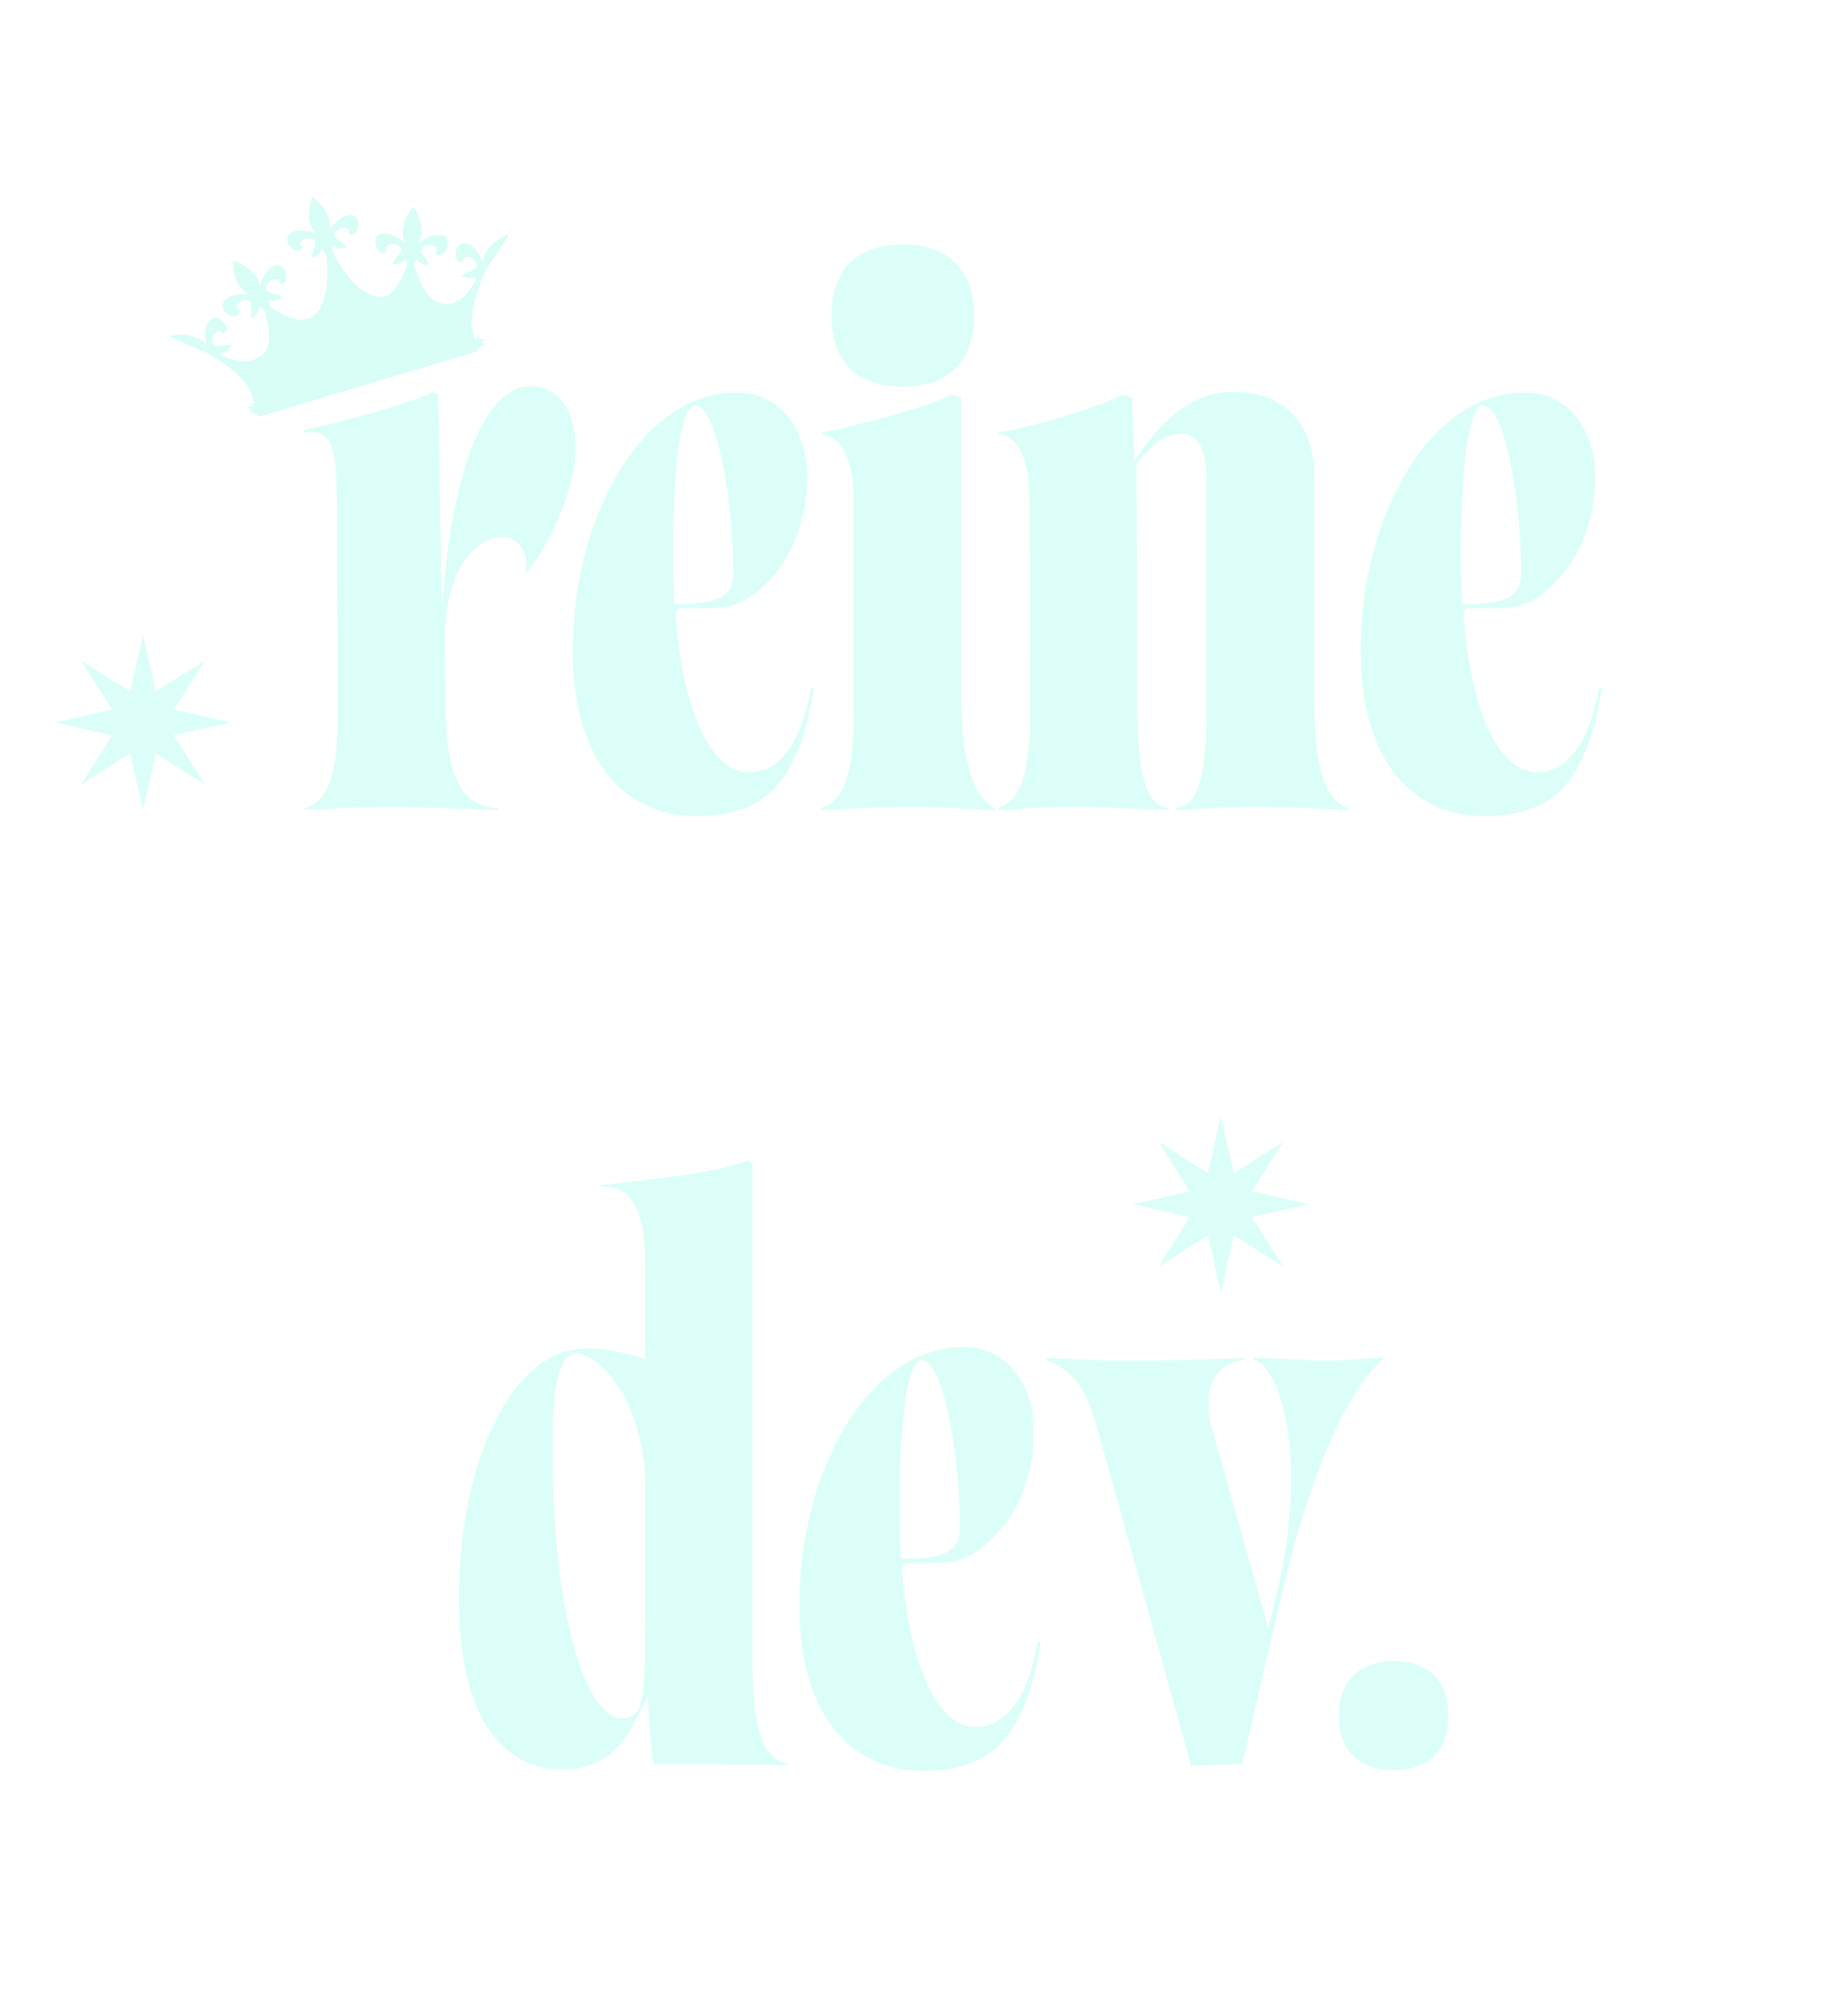 <svg width="1059" height="1155" viewBox="0 0 1059 1155" fill="none" xmlns="http://www.w3.org/2000/svg">
<path d="M304.191 221.422C320.715 221.422 329.855 235.836 329.855 256.93C329.855 282.242 312.98 315.289 302.082 327.594L301.73 327.242C302.785 315.992 297.16 307.555 288.02 307.555C275.363 307.555 257.785 321.266 255.324 357.828V358.531H254.973C254.973 361.344 254.973 364.508 254.973 368.023L255.324 405.289C256.027 447.477 265.168 461.891 285.91 463.297V464C270.793 463.648 238.098 462.242 222.629 462.242C204.348 462.242 186.77 463.648 174.816 464V463.297C188.176 459.078 194.152 444.312 193.801 405.289L193.098 279.43C192.746 259.039 190.285 247.438 178.684 247.438C177.277 247.438 175.871 247.789 174.465 247.789V246.383C189.23 243.57 237.746 230.914 247.941 224.586L251.105 225.992L253.215 345.523H253.918C257.785 281.891 274.66 221.422 304.191 221.422ZM398.762 467.516C361.145 467.516 328.449 439.391 328.449 372.594C328.449 297.359 367.121 224.938 422.668 224.938C446.926 224.938 462.746 246.031 462.746 273.102C462.746 297.359 454.309 319.508 439.191 334.273C430.051 343.062 421.965 348.336 408.254 348.336H391.027C387.512 348.336 386.809 351.148 387.512 356.422C392.082 406.695 406.848 442.555 429.699 442.555C442.707 442.555 458.176 433.062 465.207 393.688L466.613 394.391C457.473 450.289 437.434 467.516 398.762 467.516ZM388.215 346.227C415.285 346.227 420.559 340.25 420.559 327.242C420.559 293.844 412.473 232.32 398.41 232.32C388.918 232.32 385.754 279.078 385.754 315.641C385.754 326.539 386.105 336.734 386.457 344.469C386.457 345.523 387.16 346.227 388.215 346.227ZM517.59 221.422C491.223 221.422 476.809 207.008 476.809 180.992C476.809 154.625 491.223 140.211 517.59 140.211C543.605 140.211 558.371 154.625 558.371 180.992C558.371 207.008 543.605 221.422 517.59 221.422ZM470.832 464V463.297C480.676 459.078 490.52 451.695 489.465 403.18V285.055C489.113 259.391 480.676 250.25 471.184 248.492V247.789C488.41 244.977 535.168 232.32 545.363 226.344L550.988 227.75V403.18C551.691 444.664 561.535 459.078 570.676 463.297V464C553.098 463.648 541.496 462.242 523.215 462.242C499.309 462.242 483.84 463.648 470.832 464ZM572.434 464V463.297C581.926 459.078 591.418 451.695 590.715 403.18L590.363 285.055C589.66 259.391 582.98 250.25 572.434 248.492V247.789C592.121 244.977 633.254 232.32 643.449 226.344L649.074 227.75L650.129 264.664C664.191 243.57 681.418 224.586 707.434 224.586C728.527 224.586 753.488 235.484 753.488 273.805V403.18C753.488 442.906 760.871 459.078 773.176 463.297V464C760.871 463.648 742.238 462.242 720.09 462.242C697.59 462.242 686.34 463.648 674.387 464V463.297C685.285 461.188 691.965 451.695 691.965 403.18V278.375C691.965 260.797 689.152 248.492 677.199 248.492C667.707 248.492 659.621 255.172 651.535 265.719L651.887 403.18C652.238 452.398 659.27 461.188 670.168 463.297V464C654.348 463.648 636.418 462.242 618.137 462.242C594.582 462.242 585.09 463.648 572.434 464ZM850.52 467.516C812.902 467.516 780.207 439.391 780.207 372.594C780.207 297.359 818.879 224.938 874.426 224.938C898.684 224.938 914.504 246.031 914.504 273.102C914.504 297.359 906.066 319.508 890.949 334.273C881.809 343.062 873.723 348.336 860.012 348.336H842.785C839.27 348.336 838.566 351.148 839.27 356.422C843.84 406.695 858.605 442.555 881.457 442.555C894.465 442.555 909.934 433.062 916.965 393.688L918.371 394.391C909.23 450.289 889.191 467.516 850.52 467.516ZM839.973 346.227C867.043 346.227 872.316 340.25 872.316 327.242C872.316 293.844 864.23 232.32 850.168 232.32C840.676 232.32 837.512 279.078 837.512 315.641C837.512 326.539 837.863 336.734 838.215 344.469C838.215 345.523 838.918 346.227 839.973 346.227ZM431.281 666.469V950.531C431.281 988.5 436.203 1007.48 451.32 1010.65V1011.35C439.719 1011 396.477 1010.65 374.68 1010.65C373.625 1003.62 372.219 988.148 371.516 971.273C370.109 974.438 368.352 977.602 366.594 981.117C359.914 994.828 349.719 1013.81 322.648 1013.81C291.359 1013.81 263.234 988.852 263.234 915.727C263.234 836.273 294.172 772.641 336.359 772.641C345.5 772.641 358.508 774.75 370.109 778.969V726.586C370.109 693.891 362.727 678.773 344.445 679.828V679.125C366.945 677.016 417.922 671.039 428.117 665.062L431.281 666.469ZM364.836 981.469C370.461 975.141 369.758 954.047 370.109 927.68V844.711C366.242 798.305 342.688 775.453 330.383 775.453C326.164 775.453 323 778.969 320.891 785.648C317.727 794.789 316.672 810.258 316.672 829.242C316.672 927.68 336.359 984.633 356.398 984.633C359.914 984.633 362.727 983.578 364.836 981.469ZM528.664 1014.52C491.047 1014.52 458.352 986.391 458.352 919.594C458.352 844.359 497.023 771.938 552.57 771.938C576.828 771.938 592.648 793.031 592.648 820.102C592.648 844.359 584.211 866.508 569.094 881.273C559.953 890.062 551.867 895.336 538.156 895.336H520.93C517.414 895.336 516.711 898.148 517.414 903.422C521.984 953.695 536.75 989.555 559.602 989.555C572.609 989.555 588.078 980.062 595.109 940.688L596.516 941.391C587.375 997.289 567.336 1014.52 528.664 1014.52ZM518.117 893.227C545.188 893.227 550.461 887.25 550.461 874.242C550.461 840.844 542.375 779.32 528.312 779.32C518.82 779.32 515.656 826.078 515.656 862.641C515.656 873.539 516.008 883.734 516.359 891.469C516.359 892.523 517.062 893.227 518.117 893.227ZM712.18 1010.65L682.648 1011.7L682.297 1008.89L630.617 823.266C622.18 793.031 617.258 787.406 600.031 778.969V778.266C609.172 778.266 619.719 779.672 646.438 779.672C684.055 779.672 699.875 778.617 713.586 778.266V778.969C700.93 780.727 692.844 788.109 692.844 803.578C692.844 808.852 693.547 815.531 696.008 822.914L727.297 933.656L730.812 918.891C737.844 890.766 740.305 866.859 740.305 846.82C740.305 804.633 728.352 781.078 718.508 778.617V777.914C729.406 778.266 749.445 779.672 759.992 779.672C772.297 779.672 786.359 778.266 793.039 777.914V778.617C772.297 796.547 750.852 844.359 734.328 915.375L712.18 1010.65ZM799.367 1014.16C779.328 1014.16 767.727 1002.91 767.727 983.227C767.727 963.188 779.328 951.938 799.367 951.938C819.055 951.938 830.305 963.188 830.305 983.227C830.305 1002.91 819.055 1014.16 799.367 1014.16Z" fill="#DBFFF8"/>
<g filter="url(#filter0_df_1207_163)">
<path d="M304.191 221.422C320.715 221.422 329.855 235.836 329.855 256.93C329.855 282.242 312.98 315.289 302.082 327.594L301.73 327.242C302.785 315.992 297.16 307.555 288.02 307.555C275.363 307.555 257.785 321.266 255.324 357.828V358.531H254.973C254.973 361.344 254.973 364.508 254.973 368.023L255.324 405.289C256.027 447.477 265.168 461.891 285.91 463.297V464C270.793 463.648 238.098 462.242 222.629 462.242C204.348 462.242 186.77 463.648 174.816 464V463.297C188.176 459.078 194.152 444.312 193.801 405.289L193.098 279.43C192.746 259.039 190.285 247.438 178.684 247.438C177.277 247.438 175.871 247.789 174.465 247.789V246.383C189.23 243.57 237.746 230.914 247.941 224.586L251.105 225.992L253.215 345.523H253.918C257.785 281.891 274.66 221.422 304.191 221.422ZM398.762 467.516C361.145 467.516 328.449 439.391 328.449 372.594C328.449 297.359 367.121 224.938 422.668 224.938C446.926 224.938 462.746 246.031 462.746 273.102C462.746 297.359 454.309 319.508 439.191 334.273C430.051 343.062 421.965 348.336 408.254 348.336H391.027C387.512 348.336 386.809 351.148 387.512 356.422C392.082 406.695 406.848 442.555 429.699 442.555C442.707 442.555 458.176 433.062 465.207 393.688L466.613 394.391C457.473 450.289 437.434 467.516 398.762 467.516ZM388.215 346.227C415.285 346.227 420.559 340.25 420.559 327.242C420.559 293.844 412.473 232.32 398.41 232.32C388.918 232.32 385.754 279.078 385.754 315.641C385.754 326.539 386.105 336.734 386.457 344.469C386.457 345.523 387.16 346.227 388.215 346.227ZM517.59 221.422C491.223 221.422 476.809 207.008 476.809 180.992C476.809 154.625 491.223 140.211 517.59 140.211C543.605 140.211 558.371 154.625 558.371 180.992C558.371 207.008 543.605 221.422 517.59 221.422ZM470.832 464V463.297C480.676 459.078 490.52 451.695 489.465 403.18V285.055C489.113 259.391 480.676 250.25 471.184 248.492V247.789C488.41 244.977 535.168 232.32 545.363 226.344L550.988 227.75V403.18C551.691 444.664 561.535 459.078 570.676 463.297V464C553.098 463.648 541.496 462.242 523.215 462.242C499.309 462.242 483.84 463.648 470.832 464ZM572.434 464V463.297C581.926 459.078 591.418 451.695 590.715 403.18L590.363 285.055C589.66 259.391 582.98 250.25 572.434 248.492V247.789C592.121 244.977 633.254 232.32 643.449 226.344L649.074 227.75L650.129 264.664C664.191 243.57 681.418 224.586 707.434 224.586C728.527 224.586 753.488 235.484 753.488 273.805V403.18C753.488 442.906 760.871 459.078 773.176 463.297V464C760.871 463.648 742.238 462.242 720.09 462.242C697.59 462.242 686.34 463.648 674.387 464V463.297C685.285 461.188 691.965 451.695 691.965 403.18V278.375C691.965 260.797 689.152 248.492 677.199 248.492C667.707 248.492 659.621 255.172 651.535 265.719L651.887 403.18C652.238 452.398 659.27 461.188 670.168 463.297V464C654.348 463.648 636.418 462.242 618.137 462.242C594.582 462.242 585.09 463.648 572.434 464ZM850.52 467.516C812.902 467.516 780.207 439.391 780.207 372.594C780.207 297.359 818.879 224.938 874.426 224.938C898.684 224.938 914.504 246.031 914.504 273.102C914.504 297.359 906.066 319.508 890.949 334.273C881.809 343.062 873.723 348.336 860.012 348.336H842.785C839.27 348.336 838.566 351.148 839.27 356.422C843.84 406.695 858.605 442.555 881.457 442.555C894.465 442.555 909.934 433.062 916.965 393.688L918.371 394.391C909.23 450.289 889.191 467.516 850.52 467.516ZM839.973 346.227C867.043 346.227 872.316 340.25 872.316 327.242C872.316 293.844 864.23 232.32 850.168 232.32C840.676 232.32 837.512 279.078 837.512 315.641C837.512 326.539 837.863 336.734 838.215 344.469C838.215 345.523 838.918 346.227 839.973 346.227ZM431.281 666.469V950.531C431.281 988.5 436.203 1007.48 451.32 1010.65V1011.35C439.719 1011 396.477 1010.65 374.68 1010.65C373.625 1003.62 372.219 988.148 371.516 971.273C370.109 974.438 368.352 977.602 366.594 981.117C359.914 994.828 349.719 1013.81 322.648 1013.81C291.359 1013.81 263.234 988.852 263.234 915.727C263.234 836.273 294.172 772.641 336.359 772.641C345.5 772.641 358.508 774.75 370.109 778.969V726.586C370.109 693.891 362.727 678.773 344.445 679.828V679.125C366.945 677.016 417.922 671.039 428.117 665.062L431.281 666.469ZM364.836 981.469C370.461 975.141 369.758 954.047 370.109 927.68V844.711C366.242 798.305 342.688 775.453 330.383 775.453C326.164 775.453 323 778.969 320.891 785.648C317.727 794.789 316.672 810.258 316.672 829.242C316.672 927.68 336.359 984.633 356.398 984.633C359.914 984.633 362.727 983.578 364.836 981.469ZM528.664 1014.52C491.047 1014.52 458.352 986.391 458.352 919.594C458.352 844.359 497.023 771.938 552.57 771.938C576.828 771.938 592.648 793.031 592.648 820.102C592.648 844.359 584.211 866.508 569.094 881.273C559.953 890.062 551.867 895.336 538.156 895.336H520.93C517.414 895.336 516.711 898.148 517.414 903.422C521.984 953.695 536.75 989.555 559.602 989.555C572.609 989.555 588.078 980.062 595.109 940.688L596.516 941.391C587.375 997.289 567.336 1014.52 528.664 1014.52ZM518.117 893.227C545.188 893.227 550.461 887.25 550.461 874.242C550.461 840.844 542.375 779.32 528.312 779.32C518.82 779.32 515.656 826.078 515.656 862.641C515.656 873.539 516.008 883.734 516.359 891.469C516.359 892.523 517.062 893.227 518.117 893.227ZM712.18 1010.65L682.648 1011.7L682.297 1008.89L630.617 823.266C622.18 793.031 617.258 787.406 600.031 778.969V778.266C609.172 778.266 619.719 779.672 646.438 779.672C684.055 779.672 699.875 778.617 713.586 778.266V778.969C700.93 780.727 692.844 788.109 692.844 803.578C692.844 808.852 693.547 815.531 696.008 822.914L727.297 933.656L730.812 918.891C737.844 890.766 740.305 866.859 740.305 846.82C740.305 804.633 728.352 781.078 718.508 778.617V777.914C729.406 778.266 749.445 779.672 759.992 779.672C772.297 779.672 786.359 778.266 793.039 777.914V778.617C772.297 796.547 750.852 844.359 734.328 915.375L712.18 1010.65ZM799.367 1014.16C779.328 1014.16 767.727 1002.91 767.727 983.227C767.727 963.188 779.328 951.938 799.367 951.938C819.055 951.938 830.305 963.188 830.305 983.227C830.305 1002.91 819.055 1014.16 799.367 1014.16Z" fill="#DBFFF8"/>
</g>
<g filter="url(#filter1_df_1207_163)">
<path d="M82 364L89.309 396.355L117.355 378.645L99.644 406.691L132 414L99.644 421.309L117.355 449.355L89.309 431.645L82 464L74.691 431.645L46.645 449.355L64.356 421.309L32 414L64.356 406.691L46.645 378.645L74.691 396.355L82 364Z" fill="#DBFFF8"/>
</g>
<g filter="url(#filter2_f_1207_163)">
<path d="M82 364L89.309 396.355L117.355 378.645L99.644 406.691L132 414L99.644 421.309L117.355 449.355L89.309 431.645L82 464L74.691 431.645L46.645 449.355L64.356 421.309L32 414L64.356 406.691L46.645 378.645L74.691 396.355L82 364Z" fill="#DBFFF8"/>
</g>
<g filter="url(#filter3_df_1207_163)">
<path d="M304.191 221.422C320.715 221.422 329.855 235.836 329.855 256.93C329.855 282.242 312.98 315.289 302.082 327.594L301.73 327.242C302.785 315.992 297.16 307.555 288.02 307.555C275.363 307.555 257.785 321.266 255.324 357.828V358.531H254.973C254.973 361.344 254.973 364.508 254.973 368.023L255.324 405.289C256.027 447.477 265.168 461.891 285.91 463.297V464C270.793 463.648 238.098 462.242 222.629 462.242C204.348 462.242 186.77 463.648 174.816 464V463.297C188.176 459.078 194.152 444.312 193.801 405.289L193.098 279.43C192.746 259.039 190.285 247.438 178.684 247.438C177.277 247.438 175.871 247.789 174.465 247.789V246.383C189.23 243.57 237.746 230.914 247.941 224.586L251.105 225.992L253.215 345.523H253.918C257.785 281.891 274.66 221.422 304.191 221.422ZM398.762 467.516C361.145 467.516 328.449 439.391 328.449 372.594C328.449 297.359 367.121 224.938 422.668 224.938C446.926 224.938 462.746 246.031 462.746 273.102C462.746 297.359 454.309 319.508 439.191 334.273C430.051 343.062 421.965 348.336 408.254 348.336H391.027C387.512 348.336 386.809 351.148 387.512 356.422C392.082 406.695 406.848 442.555 429.699 442.555C442.707 442.555 458.176 433.062 465.207 393.688L466.613 394.391C457.473 450.289 437.434 467.516 398.762 467.516ZM388.215 346.227C415.285 346.227 420.559 340.25 420.559 327.242C420.559 293.844 412.473 232.32 398.41 232.32C388.918 232.32 385.754 279.078 385.754 315.641C385.754 326.539 386.105 336.734 386.457 344.469C386.457 345.523 387.16 346.227 388.215 346.227ZM517.59 221.422C491.223 221.422 476.809 207.008 476.809 180.992C476.809 154.625 491.223 140.211 517.59 140.211C543.605 140.211 558.371 154.625 558.371 180.992C558.371 207.008 543.605 221.422 517.59 221.422ZM470.832 464V463.297C480.676 459.078 490.52 451.695 489.465 403.18V285.055C489.113 259.391 480.676 250.25 471.184 248.492V247.789C488.41 244.977 535.168 232.32 545.363 226.344L550.988 227.75V403.18C551.691 444.664 561.535 459.078 570.676 463.297V464C553.098 463.648 541.496 462.242 523.215 462.242C499.309 462.242 483.84 463.648 470.832 464ZM572.434 464V463.297C581.926 459.078 591.418 451.695 590.715 403.18L590.363 285.055C589.66 259.391 582.98 250.25 572.434 248.492V247.789C592.121 244.977 633.254 232.32 643.449 226.344L649.074 227.75L650.129 264.664C664.191 243.57 681.418 224.586 707.434 224.586C728.527 224.586 753.488 235.484 753.488 273.805V403.18C753.488 442.906 760.871 459.078 773.176 463.297V464C760.871 463.648 742.238 462.242 720.09 462.242C697.59 462.242 686.34 463.648 674.387 464V463.297C685.285 461.188 691.965 451.695 691.965 403.18V278.375C691.965 260.797 689.152 248.492 677.199 248.492C667.707 248.492 659.621 255.172 651.535 265.719L651.887 403.18C652.238 452.398 659.27 461.188 670.168 463.297V464C654.348 463.648 636.418 462.242 618.137 462.242C594.582 462.242 585.09 463.648 572.434 464ZM850.52 467.516C812.902 467.516 780.207 439.391 780.207 372.594C780.207 297.359 818.879 224.938 874.426 224.938C898.684 224.938 914.504 246.031 914.504 273.102C914.504 297.359 906.066 319.508 890.949 334.273C881.809 343.062 873.723 348.336 860.012 348.336H842.785C839.27 348.336 838.566 351.148 839.27 356.422C843.84 406.695 858.605 442.555 881.457 442.555C894.465 442.555 909.934 433.062 916.965 393.688L918.371 394.391C909.23 450.289 889.191 467.516 850.52 467.516ZM839.973 346.227C867.043 346.227 872.316 340.25 872.316 327.242C872.316 293.844 864.23 232.32 850.168 232.32C840.676 232.32 837.512 279.078 837.512 315.641C837.512 326.539 837.863 336.734 838.215 344.469C838.215 345.523 838.918 346.227 839.973 346.227ZM431.281 666.469V950.531C431.281 988.5 436.203 1007.48 451.32 1010.65V1011.35C439.719 1011 396.477 1010.65 374.68 1010.65C373.625 1003.62 372.219 988.148 371.516 971.273C370.109 974.438 368.352 977.602 366.594 981.117C359.914 994.828 349.719 1013.81 322.648 1013.81C291.359 1013.81 263.234 988.852 263.234 915.727C263.234 836.273 294.172 772.641 336.359 772.641C345.5 772.641 358.508 774.75 370.109 778.969V726.586C370.109 693.891 362.727 678.773 344.445 679.828V679.125C366.945 677.016 417.922 671.039 428.117 665.062L431.281 666.469ZM364.836 981.469C370.461 975.141 369.758 954.047 370.109 927.68V844.711C366.242 798.305 342.688 775.453 330.383 775.453C326.164 775.453 323 778.969 320.891 785.648C317.727 794.789 316.672 810.258 316.672 829.242C316.672 927.68 336.359 984.633 356.398 984.633C359.914 984.633 362.727 983.578 364.836 981.469ZM528.664 1014.52C491.047 1014.52 458.352 986.391 458.352 919.594C458.352 844.359 497.023 771.938 552.57 771.938C576.828 771.938 592.648 793.031 592.648 820.102C592.648 844.359 584.211 866.508 569.094 881.273C559.953 890.062 551.867 895.336 538.156 895.336H520.93C517.414 895.336 516.711 898.148 517.414 903.422C521.984 953.695 536.75 989.555 559.602 989.555C572.609 989.555 588.078 980.062 595.109 940.688L596.516 941.391C587.375 997.289 567.336 1014.52 528.664 1014.52ZM518.117 893.227C545.188 893.227 550.461 887.25 550.461 874.242C550.461 840.844 542.375 779.32 528.312 779.32C518.82 779.32 515.656 826.078 515.656 862.641C515.656 873.539 516.008 883.734 516.359 891.469C516.359 892.523 517.062 893.227 518.117 893.227ZM712.18 1010.65L682.648 1011.7L682.297 1008.89L630.617 823.266C622.18 793.031 617.258 787.406 600.031 778.969V778.266C609.172 778.266 619.719 779.672 646.438 779.672C684.055 779.672 699.875 778.617 713.586 778.266V778.969C700.93 780.727 692.844 788.109 692.844 803.578C692.844 808.852 693.547 815.531 696.008 822.914L727.297 933.656L730.812 918.891C737.844 890.766 740.305 866.859 740.305 846.82C740.305 804.633 728.352 781.078 718.508 778.617V777.914C729.406 778.266 749.445 779.672 759.992 779.672C772.297 779.672 786.359 778.266 793.039 777.914V778.617C772.297 796.547 750.852 844.359 734.328 915.375L712.18 1010.65ZM799.367 1014.16C779.328 1014.16 767.727 1002.91 767.727 983.227C767.727 963.188 779.328 951.938 799.367 951.938C819.055 951.938 830.305 963.188 830.305 983.227C830.305 1002.91 819.055 1014.16 799.367 1014.16Z" fill="#DBFFF8"/>
</g>
<g filter="url(#filter4_df_1207_163)">
<path d="M178.543 114.853C177.578 118.005 177.094 121.766 177.288 124.797C177.336 125.567 177.574 126.695 177.974 128.032C178.719 130.577 179.115 131.291 181.154 133.673C181.211 133.752 180.338 133.549 179.213 133.229C176.678 132.516 173.851 132.05 171.957 132.04C170.794 132.036 170.224 132.127 169.067 132.473C166.143 133.347 164.672 134.972 164.732 137.226C164.768 138.287 164.902 138.679 165.573 139.87C167.623 143.449 171.524 144.843 172.801 142.46C173.111 141.887 173.111 141.887 172.699 141.451C171.696 140.375 171.854 139.127 173.09 137.99C175.033 136.224 178.396 135.986 180.203 137.478C181.35 138.43 181.268 139.319 179.727 143.428C178.819 145.828 178.696 146.249 178.702 146.935C178.702 147.543 178.983 147.651 179.836 147.396C182.013 146.745 183.88 144.89 184.219 143.028L184.384 142.195L185.734 143.823L187.084 145.451L187.269 147.236C187.518 149.786 187.698 153.38 187.703 156.003C187.729 168.956 184.881 177.456 179.165 181.471C178.189 182.147 177.852 182.296 176.162 182.801C174.502 183.298 174.074 183.362 172.841 183.347C170.943 183.323 168.467 182.864 166.431 182.16C163.492 181.152 158.835 178.673 155.829 176.5L154.662 175.649L154.206 173.625C153.973 172.511 153.787 171.559 153.809 171.52C153.83 171.482 154.022 171.568 154.251 171.724C154.476 171.865 155.138 172.082 155.735 172.192C156.595 172.351 157.057 172.34 158.003 172.121C159.354 171.813 160.715 171.15 161.077 170.642C161.296 170.32 161.29 170.242 161.017 169.94C160.696 169.588 159.192 168.997 156.721 168.281C155.013 167.784 153.44 167.07 152.964 166.589C151.992 165.615 152.586 163.053 154.13 161.615C155.413 160.415 157.016 159.728 158.194 159.839C159.237 159.943 159.721 160.343 160.142 161.417C160.491 162.304 160.548 162.383 161.016 162.451C163.337 162.781 164.621 160.029 163.782 156.504C163.156 153.97 161.774 152.4 159.849 152.064C157.954 151.719 155.28 152.983 153.509 155.049C152.402 156.34 150.704 159.424 149.751 161.838C149.335 162.89 148.977 163.797 148.948 163.87C148.92 163.942 148.598 163.031 148.242 161.841C147.451 159.197 146.869 158.251 144.767 156.048C142.457 153.651 139.282 151.577 135.527 150.06C134.152 149.512 133.72 149.401 133.677 149.59C133.578 150.035 133.772 153.065 134.027 154.861C134.404 157.453 135.64 161.083 136.77 162.921C138.154 165.163 140.424 167.316 142.203 168.048C142.852 168.334 142.604 168.392 140.839 168.424C137.238 168.477 133.363 169.221 131.476 170.233C129.45 171.335 127.966 173.028 127.674 174.603C127.578 175.112 127.633 175.575 127.901 176.471C128.218 177.529 128.345 177.731 129.15 178.594C130.932 180.445 133.799 181.491 135.642 180.94C136.403 180.712 136.583 180.594 136.911 180.08C137.13 179.759 137.326 179.252 137.358 178.97C137.422 178.519 137.381 178.435 137.137 178.396C136.621 178.279 135.939 177.555 135.746 176.908C135.254 175.263 136.785 173.173 139.134 172.263C140.484 171.73 141.708 171.716 142.819 172.216C143.656 172.574 143.661 172.588 143.922 173.518C144.164 174.438 144.201 175.227 144.116 179.044C144.076 181.073 144.197 181.756 144.651 181.941C145.045 182.095 145.701 181.626 146.771 180.378C147.993 178.973 148.522 177.47 148.322 175.914L148.229 175.27L149.929 176.297L151.63 177.324L152.008 178.587C152.496 180.217 153.524 185.094 153.817 187.183C154.915 194.903 153.895 200.584 150.991 203.133C149.071 204.812 144.651 206.838 142.268 207.135C138.973 207.545 134.502 206.738 129.113 204.751C127.415 204.122 127.289 204.032 126.836 203.352C126.563 202.937 126.275 202.528 126.194 202.424C126.061 202.256 126.137 202.233 126.833 202.232C127.876 202.224 128.587 201.996 129.598 201.325C130.597 200.674 131.459 199.728 132.04 198.675C132.756 197.356 132.138 197.173 128.941 197.745C124.74 198.507 123.405 198.538 122.559 197.927C121.898 197.437 121.421 195.675 121.611 194.37C121.904 192.411 123.398 190.363 124.86 189.926C125.971 189.593 126.682 189.861 127.508 190.958C127.779 191.309 127.829 191.31 128.411 191.04C130.253 190.153 130.468 188.264 128.972 185.816C127.214 182.933 124.345 181.552 122.055 182.493C120.388 183.184 118.659 185.557 118.167 187.848C117.722 189.966 117.742 194.136 118.215 196.826C118.323 197.354 118.355 197.793 118.294 197.811C118.248 197.825 117.965 197.541 117.689 197.176C115.773 194.597 112.013 192.73 107.607 192.144C104.776 191.775 100.712 191.887 98.084 192.417L97.068 192.625L98.522 193.326C100.787 194.408 104.093 195.867 107.502 197.28C114.166 200.038 118.009 201.848 122.812 204.54C125.579 206.08 126.696 206.818 129.078 208.681C136.803 214.707 139.652 217.519 142.003 221.439C143.619 224.124 145.262 228.177 145.669 230.423L145.862 231.566L145.312 231.058C144.993 230.769 144.696 230.554 144.651 230.568C144.605 230.581 144.617 231.122 144.691 231.756C144.807 232.809 144.788 232.911 144.481 232.939C144.305 232.959 143.724 233.069 143.219 233.156L142.279 233.342L142.669 233.593C142.894 233.734 143.378 234.021 143.755 234.228L144.455 234.627L143.783 235.708L143.131 236.799L144.366 236.381L145.617 235.959L145.891 236.597C146.046 236.951 146.283 237.408 146.418 237.639L146.667 238.029L146.974 237.169L147.296 236.305L147.619 237.216C147.788 237.726 148.005 238.285 148.107 238.462L148.28 238.762L211.24 219.925L274.185 201.093L273.844 199.786L273.508 198.495L274.313 199.358C274.778 199.859 275.147 200.149 275.201 200.052C275.256 199.956 275.296 199.48 275.316 198.994C275.336 198.508 275.366 198.051 275.409 197.974C275.437 197.902 275.938 197.8 276.51 197.773C277.093 197.726 277.602 197.654 277.674 197.617C277.742 197.564 277.41 197.232 276.939 196.877C276.452 196.526 276.055 196.197 276.042 196.153C276.033 196.123 276.354 195.643 276.768 195.087L277.501 194.1L276.261 194.391L275.021 194.682L274.694 193.532L274.377 192.363L273.744 193.464L273.112 194.565L272.637 194.419L272.142 194.263L271.192 190.867C270.311 187.755 270.238 187.345 270.199 185.884C270.083 179.951 271.93 171.541 275.471 161.809C277.182 157.105 279.869 152.333 285.328 144.299C288.01 140.345 290.965 135.748 291.5 134.708L291.762 134.198L290.955 134.551C289.383 135.23 286.69 136.707 285.432 137.548C280.669 140.813 278.018 144.262 277.213 148.279C277.049 149.064 276.943 149.816 276.978 149.934C277.013 150.051 276.998 150.168 276.937 150.186C276.861 150.209 276.386 149.343 275.846 148.256C273.827 144.172 271.706 141.574 269.382 140.35C266.176 138.669 263.532 139.316 262.14 142.148C261.259 143.916 261.107 146.57 261.767 148.276C262.337 149.738 263.327 150.386 264.646 150.135L265.353 150.004L265.469 149.281C265.629 148.097 266.015 147.613 267.035 147.308C268.025 147.012 268.793 147.086 269.975 147.597C271.664 148.308 273.184 150.061 273.392 151.535C273.648 153.33 273.122 153.792 268.667 155.701C265.349 157.141 264.816 157.525 265.256 158.161C265.52 158.546 267.178 159.154 268.474 159.326C269.84 159.51 271.356 159.2 272.234 158.586C272.647 158.302 272.825 158.233 272.81 158.349C272.811 158.461 272.791 159.171 272.769 159.93L272.751 161.311L271.517 163.12C267.033 169.646 264.071 172.277 259.762 173.566C255.164 174.942 250.6 173.939 247.2 170.78C243.837 167.69 241.391 163.285 238.25 154.672L237.212 151.815L238.108 149.93L239.005 148.046L239.316 148.753C239.999 150.261 241.936 151.522 244.107 151.848C245.655 152.089 245.82 151.975 245.476 150.878C245.282 150.232 244.806 149.415 243.68 147.816C242.563 146.245 242.021 145.32 241.729 144.511L241.299 143.407L241.713 142.74C242.894 140.754 245.988 139.893 248.428 140.842C250.202 141.56 250.828 142.765 250.151 144.215L249.805 144.943L250.276 145.41C251.641 146.81 254.004 145.895 255.617 143.3C257.633 140.057 257.122 136.577 254.444 135.331C253.362 134.822 251.324 134.552 249.949 134.723C247.823 134.991 244.163 136.566 240.955 138.598L239.812 139.324L240.31 138.327C242.655 133.689 242.121 127.689 238.804 121.593C237.85 119.846 237.026 118.588 236.869 118.619C236.565 118.71 234.254 122.298 233.474 123.907C230.866 129.216 230.291 133.948 231.782 137.822L232.269 139.117L230.556 137.885C229.608 137.209 227.769 136.111 226.459 135.447C223.019 133.708 221.333 133.396 218.721 134.034C217.581 134.327 217.229 134.48 216.735 134.884C215.043 136.27 214.703 139.012 215.911 141.611C217.392 144.784 219.765 145.898 221.505 144.226C221.735 143.997 221.73 143.87 221.513 143.423C220.951 142.263 221.446 140.979 222.704 140.362C225.381 139.05 229.462 140.325 230.189 142.699C230.356 143.258 230.313 143.446 229.832 144.39C229.522 144.963 228.564 146.306 227.683 147.353C226.821 148.411 225.914 149.595 225.693 149.965C224.788 151.484 225.681 151.809 228.441 150.999C230.364 150.439 230.999 150.01 231.809 148.727C232.052 148.318 232.289 148.055 232.306 148.114C232.328 148.188 232.646 148.973 232.999 149.875L233.641 151.523L233.157 152.788C231.446 157.38 228.836 162.465 226.96 164.899C223.461 169.45 220.634 170.76 216.032 169.96C208.823 168.709 201.572 162.382 194.403 151.118C193.043 149.013 190.696 144.883 190.542 144.369C190.463 144.104 190.549 142.895 190.783 141.016L190.86 140.385L191.36 140.892C192.037 141.601 193.739 142.356 194.815 142.402C196.03 142.471 197.62 142.299 198.057 142.04C198.355 141.871 198.385 141.75 198.258 141.324C198.1 140.796 197.491 140.258 194.83 138.35C193.248 137.223 191.799 135.816 191.636 135.273C191.478 134.744 191.661 134.081 192.231 133.159C193.114 131.727 194.687 130.776 196.526 130.546C198.913 130.263 200.558 131.435 200.195 133.16C200.143 133.432 200.183 133.788 200.273 133.921C200.509 134.266 201.86 134.566 202.408 134.402C203.595 134.047 204.811 132.179 205.163 130.138C205.87 126.182 204.034 123.371 200.721 123.386C199.293 123.381 197.359 123.96 195.97 124.808C194.54 125.683 191.83 128.158 190.103 130.147C189.328 131.051 188.671 131.792 188.655 131.796C188.625 131.806 188.657 131.636 188.722 131.409C188.959 130.649 188.972 128.086 188.731 126.67C188.18 123.442 186.185 119.879 183.071 116.57C181.565 114.973 179.448 113.11 179.204 113.183C179.113 113.21 178.826 113.968 178.543 114.853Z" fill="#D8FEF6"/>
</g>
<path d="M178.543 114.853C177.578 118.005 177.094 121.766 177.288 124.797C177.336 125.567 177.574 126.695 177.974 128.032C178.719 130.577 179.115 131.291 181.154 133.673C181.211 133.752 180.338 133.549 179.213 133.229C176.678 132.516 173.851 132.05 171.957 132.04C170.794 132.036 170.224 132.127 169.067 132.473C166.143 133.347 164.672 134.972 164.732 137.226C164.768 138.287 164.902 138.679 165.573 139.87C167.623 143.449 171.524 144.843 172.801 142.46C173.111 141.887 173.111 141.887 172.699 141.451C171.696 140.375 171.854 139.127 173.09 137.99C175.033 136.224 178.396 135.986 180.203 137.478C181.35 138.43 181.268 139.319 179.727 143.428C178.819 145.828 178.696 146.249 178.702 146.935C178.702 147.543 178.983 147.651 179.836 147.396C182.013 146.745 183.88 144.89 184.219 143.028L184.384 142.195L185.734 143.823L187.084 145.451L187.269 147.236C187.518 149.786 187.698 153.38 187.703 156.003C187.729 168.956 184.881 177.456 179.165 181.471C178.189 182.147 177.852 182.296 176.162 182.801C174.502 183.298 174.074 183.362 172.841 183.347C170.943 183.323 168.467 182.864 166.431 182.16C163.492 181.152 158.835 178.673 155.829 176.5L154.662 175.649L154.206 173.625C153.973 172.511 153.787 171.559 153.809 171.52C153.83 171.482 154.022 171.568 154.251 171.724C154.476 171.865 155.138 172.082 155.735 172.192C156.595 172.351 157.057 172.34 158.003 172.121C159.354 171.813 160.715 171.15 161.077 170.642C161.296 170.32 161.29 170.242 161.017 169.94C160.696 169.588 159.192 168.997 156.721 168.281C155.013 167.784 153.44 167.07 152.964 166.589C151.992 165.615 152.586 163.053 154.13 161.615C155.413 160.415 157.016 159.728 158.194 159.839C159.237 159.943 159.721 160.343 160.142 161.417C160.491 162.304 160.548 162.383 161.016 162.451C163.337 162.781 164.621 160.029 163.782 156.504C163.156 153.97 161.774 152.4 159.849 152.064C157.954 151.719 155.28 152.983 153.509 155.049C152.402 156.34 150.704 159.424 149.751 161.838C149.335 162.89 148.977 163.797 148.948 163.87C148.92 163.942 148.598 163.031 148.242 161.841C147.451 159.197 146.869 158.251 144.767 156.048C142.457 153.651 139.282 151.577 135.527 150.06C134.152 149.512 133.72 149.401 133.677 149.59C133.578 150.035 133.772 153.065 134.027 154.861C134.404 157.453 135.64 161.083 136.77 162.921C138.154 165.163 140.424 167.316 142.203 168.048C142.852 168.334 142.604 168.392 140.839 168.424C137.238 168.477 133.363 169.221 131.476 170.233C129.45 171.335 127.966 173.028 127.674 174.603C127.578 175.112 127.633 175.575 127.901 176.471C128.218 177.529 128.345 177.731 129.15 178.594C130.932 180.445 133.799 181.491 135.642 180.94C136.403 180.712 136.583 180.594 136.911 180.08C137.13 179.759 137.326 179.252 137.358 178.97C137.422 178.519 137.381 178.435 137.137 178.396C136.621 178.279 135.939 177.555 135.746 176.908C135.254 175.263 136.785 173.173 139.134 172.263C140.484 171.73 141.708 171.716 142.819 172.216C143.656 172.574 143.661 172.588 143.922 173.518C144.164 174.438 144.201 175.227 144.116 179.044C144.076 181.073 144.197 181.756 144.651 181.941C145.045 182.095 145.701 181.626 146.771 180.378C147.993 178.973 148.522 177.47 148.322 175.914L148.229 175.27L149.929 176.297L151.63 177.324L152.008 178.587C152.496 180.217 153.524 185.094 153.817 187.183C154.915 194.903 153.895 200.584 150.991 203.133C149.071 204.812 144.651 206.838 142.268 207.135C138.973 207.545 134.502 206.738 129.113 204.751C127.415 204.122 127.289 204.032 126.836 203.352C126.563 202.937 126.275 202.528 126.194 202.424C126.061 202.256 126.137 202.233 126.833 202.232C127.876 202.224 128.587 201.996 129.598 201.325C130.597 200.674 131.459 199.728 132.04 198.675C132.756 197.356 132.138 197.173 128.941 197.745C124.74 198.507 123.405 198.538 122.559 197.927C121.898 197.437 121.421 195.675 121.611 194.37C121.904 192.411 123.398 190.363 124.86 189.926C125.971 189.593 126.682 189.861 127.508 190.958C127.779 191.309 127.829 191.31 128.411 191.04C130.253 190.153 130.468 188.264 128.972 185.816C127.214 182.933 124.345 181.552 122.055 182.493C120.388 183.184 118.659 185.557 118.167 187.848C117.722 189.966 117.742 194.136 118.215 196.826C118.323 197.354 118.355 197.793 118.294 197.811C118.248 197.825 117.965 197.541 117.689 197.176C115.773 194.597 112.013 192.73 107.607 192.144C104.776 191.775 100.712 191.887 98.084 192.417L97.068 192.625L98.522 193.326C100.787 194.408 104.093 195.867 107.502 197.28C114.166 200.038 118.009 201.848 122.812 204.54C125.579 206.08 126.696 206.818 129.078 208.681C136.803 214.707 139.652 217.519 142.003 221.439C143.619 224.124 145.262 228.177 145.669 230.423L145.862 231.566L145.312 231.058C144.993 230.769 144.696 230.554 144.651 230.568C144.605 230.581 144.617 231.122 144.691 231.756C144.807 232.809 144.788 232.911 144.481 232.939C144.305 232.959 143.724 233.069 143.219 233.156L142.279 233.342L142.669 233.593C142.894 233.734 143.378 234.021 143.755 234.228L144.455 234.627L143.783 235.708L143.131 236.799L144.366 236.381L145.617 235.959L145.891 236.597C146.046 236.951 146.283 237.408 146.418 237.639L146.667 238.029L146.974 237.169L147.296 236.305L147.619 237.216C147.788 237.726 148.005 238.285 148.107 238.462L148.28 238.762L211.24 219.925L274.185 201.093L273.844 199.786L273.508 198.495L274.313 199.358C274.778 199.859 275.147 200.149 275.201 200.052C275.256 199.956 275.296 199.48 275.316 198.994C275.336 198.508 275.366 198.051 275.409 197.974C275.437 197.902 275.938 197.8 276.51 197.773C277.093 197.726 277.602 197.654 277.674 197.617C277.742 197.564 277.41 197.232 276.939 196.877C276.452 196.526 276.055 196.197 276.042 196.153C276.033 196.123 276.354 195.643 276.768 195.087L277.501 194.1L276.261 194.391L275.021 194.682L274.694 193.532L274.377 192.363L273.744 193.464L273.112 194.565L272.637 194.419L272.142 194.263L271.192 190.867C270.311 187.755 270.238 187.345 270.199 185.884C270.083 179.951 271.93 171.541 275.471 161.809C277.182 157.105 279.869 152.333 285.328 144.299C288.01 140.345 290.965 135.748 291.5 134.708L291.762 134.198L290.955 134.551C289.383 135.23 286.69 136.707 285.432 137.548C280.669 140.813 278.018 144.262 277.213 148.279C277.049 149.064 276.943 149.816 276.978 149.934C277.013 150.051 276.998 150.168 276.937 150.186C276.861 150.209 276.386 149.343 275.846 148.256C273.827 144.172 271.706 141.574 269.382 140.35C266.176 138.669 263.532 139.316 262.14 142.148C261.259 143.916 261.107 146.57 261.767 148.276C262.337 149.738 263.327 150.386 264.646 150.135L265.353 150.004L265.469 149.281C265.629 148.097 266.015 147.613 267.035 147.308C268.025 147.012 268.793 147.086 269.975 147.597C271.664 148.308 273.184 150.061 273.392 151.535C273.648 153.33 273.122 153.792 268.667 155.701C265.349 157.141 264.816 157.525 265.256 158.161C265.52 158.546 267.178 159.154 268.474 159.326C269.84 159.51 271.356 159.2 272.234 158.586C272.647 158.302 272.825 158.233 272.81 158.349C272.811 158.461 272.791 159.171 272.769 159.93L272.751 161.311L271.517 163.12C267.033 169.646 264.071 172.277 259.762 173.566C255.164 174.942 250.6 173.939 247.2 170.78C243.837 167.69 241.391 163.285 238.25 154.672L237.212 151.815L238.108 149.93L239.005 148.046L239.316 148.753C239.999 150.261 241.936 151.522 244.107 151.848C245.655 152.089 245.82 151.975 245.476 150.878C245.282 150.232 244.806 149.415 243.68 147.816C242.563 146.245 242.021 145.32 241.729 144.511L241.299 143.407L241.713 142.74C242.894 140.754 245.988 139.893 248.428 140.842C250.202 141.56 250.828 142.765 250.151 144.215L249.805 144.943L250.276 145.41C251.641 146.81 254.004 145.895 255.617 143.3C257.633 140.057 257.122 136.577 254.444 135.331C253.362 134.822 251.324 134.552 249.949 134.723C247.823 134.991 244.163 136.566 240.955 138.598L239.812 139.324L240.31 138.327C242.655 133.689 242.121 127.689 238.804 121.593C237.85 119.846 237.026 118.588 236.869 118.619C236.565 118.71 234.254 122.298 233.474 123.907C230.866 129.216 230.291 133.948 231.782 137.822L232.269 139.117L230.556 137.885C229.608 137.209 227.769 136.111 226.459 135.447C223.019 133.708 221.333 133.396 218.721 134.034C217.581 134.327 217.229 134.48 216.735 134.884C215.043 136.27 214.703 139.012 215.911 141.611C217.392 144.784 219.765 145.898 221.505 144.226C221.735 143.997 221.73 143.87 221.513 143.423C220.951 142.263 221.446 140.979 222.704 140.362C225.381 139.05 229.462 140.325 230.189 142.699C230.356 143.258 230.313 143.446 229.832 144.39C229.522 144.963 228.564 146.306 227.683 147.353C226.821 148.411 225.914 149.595 225.693 149.965C224.788 151.484 225.681 151.809 228.441 150.999C230.364 150.439 230.999 150.01 231.809 148.727C232.052 148.318 232.289 148.055 232.306 148.114C232.328 148.188 232.646 148.973 232.999 149.875L233.641 151.523L233.157 152.788C231.446 157.38 228.836 162.465 226.96 164.899C223.461 169.45 220.634 170.76 216.032 169.96C208.823 168.709 201.572 162.382 194.403 151.118C193.043 149.013 190.696 144.883 190.542 144.369C190.463 144.104 190.549 142.895 190.783 141.016L190.86 140.385L191.36 140.892C192.037 141.601 193.739 142.356 194.815 142.402C196.03 142.471 197.62 142.299 198.057 142.04C198.355 141.871 198.385 141.75 198.258 141.324C198.1 140.796 197.491 140.258 194.83 138.35C193.248 137.223 191.799 135.816 191.636 135.273C191.478 134.744 191.661 134.081 192.231 133.159C193.114 131.727 194.687 130.776 196.526 130.546C198.913 130.263 200.558 131.435 200.195 133.16C200.143 133.432 200.183 133.788 200.273 133.921C200.509 134.266 201.86 134.566 202.408 134.402C203.595 134.047 204.811 132.179 205.163 130.138C205.87 126.182 204.034 123.371 200.721 123.386C199.293 123.381 197.359 123.96 195.97 124.808C194.54 125.683 191.83 128.158 190.103 130.147C189.328 131.051 188.671 131.792 188.655 131.796C188.625 131.806 188.657 131.636 188.722 131.409C188.959 130.649 188.972 128.086 188.731 126.67C188.18 123.442 186.185 119.879 183.071 116.57C181.565 114.973 179.448 113.11 179.204 113.183C179.113 113.21 178.826 113.968 178.543 114.853Z" fill="#D8FEF6"/>
<g filter="url(#filter5_df_1207_163)">
<path d="M700 640L707.309 672.355L735.355 654.645L717.645 682.691L750 690L717.645 697.309L735.355 725.355L707.309 707.645L700 740L692.691 707.645L664.645 725.355L682.355 697.309L650 690L682.355 682.691L664.645 654.645L692.691 672.355L700 640Z" fill="#DBFFF8"/>
</g>
<g filter="url(#filter6_f_1207_163)">
<path d="M700 640L707.309 672.355L735.355 654.645L717.645 682.691L750 690L717.645 697.309L735.355 725.355L707.309 707.645L700 740L692.691 707.645L664.645 725.355L682.355 697.309L650 690L682.355 682.691L664.645 654.645L692.691 672.355L700 640Z" fill="#DBFFF8"/>
</g>
<g filter="url(#filter7_df_1207_163)">
<path d="M700 640L707.309 672.355L735.355 654.645L717.645 682.691L750 690L717.645 697.309L735.355 725.355L707.309 707.645L700 740L692.691 707.645L664.645 725.355L682.355 697.309L650 690L682.355 682.691L664.645 654.645L692.691 672.355L700 640Z" fill="#DBFFF8"/>
</g>
<g filter="url(#filter8_f_1207_163)">
<path d="M700 640L707.309 672.355L735.355 654.645L717.645 682.691L750 690L717.645 697.309L735.355 725.355L707.309 707.645L700 740L692.691 707.645L664.645 725.355L682.355 697.309L650 690L682.355 682.691L664.645 654.645L692.691 672.355L700 640Z" fill="#DBFFF8"/>
</g>
<defs>
<filter id="filter0_df_1207_163" x="34.465" y="0.211" width="1023.91" height="1154.3" filterUnits="userSpaceOnUse" color-interpolation-filters="sRGB">
<feFlood flood-opacity="0" result="BackgroundImageFix"/>
<feColorMatrix in="SourceAlpha" type="matrix" values="0 0 0 0 0 0 0 0 0 0 0 0 0 0 0 0 0 0 127 0" result="hardAlpha"/>
<feOffset/>
<feGaussianBlur stdDeviation="70"/>
<feComposite in2="hardAlpha" operator="out"/>
<feColorMatrix type="matrix" values="0 0 0 0 0.388 0 0 0 0 0.812 0 0 0 0 0.761 0 0 0 1 0"/>
<feBlend mode="normal" in2="BackgroundImageFix" result="effect1_dropShadow_1207_163"/>
<feBlend mode="normal" in="SourceGraphic" in2="effect1_dropShadow_1207_163" result="shape"/>
<feGaussianBlur stdDeviation="20" result="effect2_foregroundBlur_1207_163"/>
</filter>
<filter id="filter1_df_1207_163" x="0" y="332" width="164" height="164" filterUnits="userSpaceOnUse" color-interpolation-filters="sRGB">
<feFlood flood-opacity="0" result="BackgroundImageFix"/>
<feColorMatrix in="SourceAlpha" type="matrix" values="0 0 0 0 0 0 0 0 0 0 0 0 0 0 0 0 0 0 127 0" result="hardAlpha"/>
<feOffset/>
<feGaussianBlur stdDeviation="16"/>
<feComposite in2="hardAlpha" operator="out"/>
<feColorMatrix type="matrix" values="0 0 0 0 0.388 0 0 0 0 0.812 0 0 0 0 0.761 0 0 0 1 0"/>
<feBlend mode="normal" in2="BackgroundImageFix" result="effect1_dropShadow_1207_163"/>
<feBlend mode="normal" in="SourceGraphic" in2="effect1_dropShadow_1207_163" result="shape"/>
<feGaussianBlur stdDeviation="5" result="effect2_foregroundBlur_1207_163"/>
</filter>
<filter id="filter2_f_1207_163" x="30" y="362" width="104" height="104" filterUnits="userSpaceOnUse" color-interpolation-filters="sRGB">
<feFlood flood-opacity="0" result="BackgroundImageFix"/>
<feBlend mode="normal" in="SourceGraphic" in2="BackgroundImageFix" result="shape"/>
<feGaussianBlur stdDeviation="1" result="effect1_foregroundBlur_1207_163"/>
</filter>
<filter id="filter3_df_1207_163" x="34.465" y="0.211" width="1023.91" height="1154.3" filterUnits="userSpaceOnUse" color-interpolation-filters="sRGB">
<feFlood flood-opacity="0" result="BackgroundImageFix"/>
<feColorMatrix in="SourceAlpha" type="matrix" values="0 0 0 0 0 0 0 0 0 0 0 0 0 0 0 0 0 0 127 0" result="hardAlpha"/>
<feOffset/>
<feGaussianBlur stdDeviation="70"/>
<feComposite in2="hardAlpha" operator="out"/>
<feColorMatrix type="matrix" values="0 0 0 0 0.388 0 0 0 0 0.812 0 0 0 0 0.761 0 0 0 1 0"/>
<feBlend mode="normal" in2="BackgroundImageFix" result="effect1_dropShadow_1207_163"/>
<feBlend mode="normal" in="SourceGraphic" in2="effect1_dropShadow_1207_163" result="shape"/>
<feGaussianBlur stdDeviation="20" result="effect2_foregroundBlur_1207_163"/>
</filter>
<filter id="filter4_df_1207_163" x="65.068" y="81.181" width="258.694" height="189.582" filterUnits="userSpaceOnUse" color-interpolation-filters="sRGB">
<feFlood flood-opacity="0" result="BackgroundImageFix"/>
<feColorMatrix in="SourceAlpha" type="matrix" values="0 0 0 0 0 0 0 0 0 0 0 0 0 0 0 0 0 0 127 0" result="hardAlpha"/>
<feOffset/>
<feGaussianBlur stdDeviation="16"/>
<feComposite in2="hardAlpha" operator="out"/>
<feColorMatrix type="matrix" values="0 0 0 0 0.388 0 0 0 0 0.812 0 0 0 0 0.761 0 0 0 1 0"/>
<feBlend mode="normal" in2="BackgroundImageFix" result="effect1_dropShadow_1207_163"/>
<feBlend mode="normal" in="SourceGraphic" in2="effect1_dropShadow_1207_163" result="shape"/>
<feGaussianBlur stdDeviation="10" result="effect2_foregroundBlur_1207_163"/>
</filter>
<filter id="filter5_df_1207_163" x="618" y="608" width="164" height="164" filterUnits="userSpaceOnUse" color-interpolation-filters="sRGB">
<feFlood flood-opacity="0" result="BackgroundImageFix"/>
<feColorMatrix in="SourceAlpha" type="matrix" values="0 0 0 0 0 0 0 0 0 0 0 0 0 0 0 0 0 0 127 0" result="hardAlpha"/>
<feOffset/>
<feGaussianBlur stdDeviation="16"/>
<feComposite in2="hardAlpha" operator="out"/>
<feColorMatrix type="matrix" values="0 0 0 0 0.388 0 0 0 0 0.812 0 0 0 0 0.761 0 0 0 1 0"/>
<feBlend mode="normal" in2="BackgroundImageFix" result="effect1_dropShadow_1207_163"/>
<feBlend mode="normal" in="SourceGraphic" in2="effect1_dropShadow_1207_163" result="shape"/>
<feGaussianBlur stdDeviation="5" result="effect2_foregroundBlur_1207_163"/>
</filter>
<filter id="filter6_f_1207_163" x="648" y="638" width="104" height="104" filterUnits="userSpaceOnUse" color-interpolation-filters="sRGB">
<feFlood flood-opacity="0" result="BackgroundImageFix"/>
<feBlend mode="normal" in="SourceGraphic" in2="BackgroundImageFix" result="shape"/>
<feGaussianBlur stdDeviation="1" result="effect1_foregroundBlur_1207_163"/>
</filter>
<filter id="filter7_df_1207_163" x="618" y="608" width="164" height="164" filterUnits="userSpaceOnUse" color-interpolation-filters="sRGB">
<feFlood flood-opacity="0" result="BackgroundImageFix"/>
<feColorMatrix in="SourceAlpha" type="matrix" values="0 0 0 0 0 0 0 0 0 0 0 0 0 0 0 0 0 0 127 0" result="hardAlpha"/>
<feOffset/>
<feGaussianBlur stdDeviation="16"/>
<feComposite in2="hardAlpha" operator="out"/>
<feColorMatrix type="matrix" values="0 0 0 0 0.388 0 0 0 0 0.812 0 0 0 0 0.761 0 0 0 1 0"/>
<feBlend mode="normal" in2="BackgroundImageFix" result="effect1_dropShadow_1207_163"/>
<feBlend mode="normal" in="SourceGraphic" in2="effect1_dropShadow_1207_163" result="shape"/>
<feGaussianBlur stdDeviation="5" result="effect2_foregroundBlur_1207_163"/>
</filter>
<filter id="filter8_f_1207_163" x="648" y="638" width="104" height="104" filterUnits="userSpaceOnUse" color-interpolation-filters="sRGB">
<feFlood flood-opacity="0" result="BackgroundImageFix"/>
<feBlend mode="normal" in="SourceGraphic" in2="BackgroundImageFix" result="shape"/>
<feGaussianBlur stdDeviation="1" result="effect1_foregroundBlur_1207_163"/>
</filter>
</defs>
</svg>
